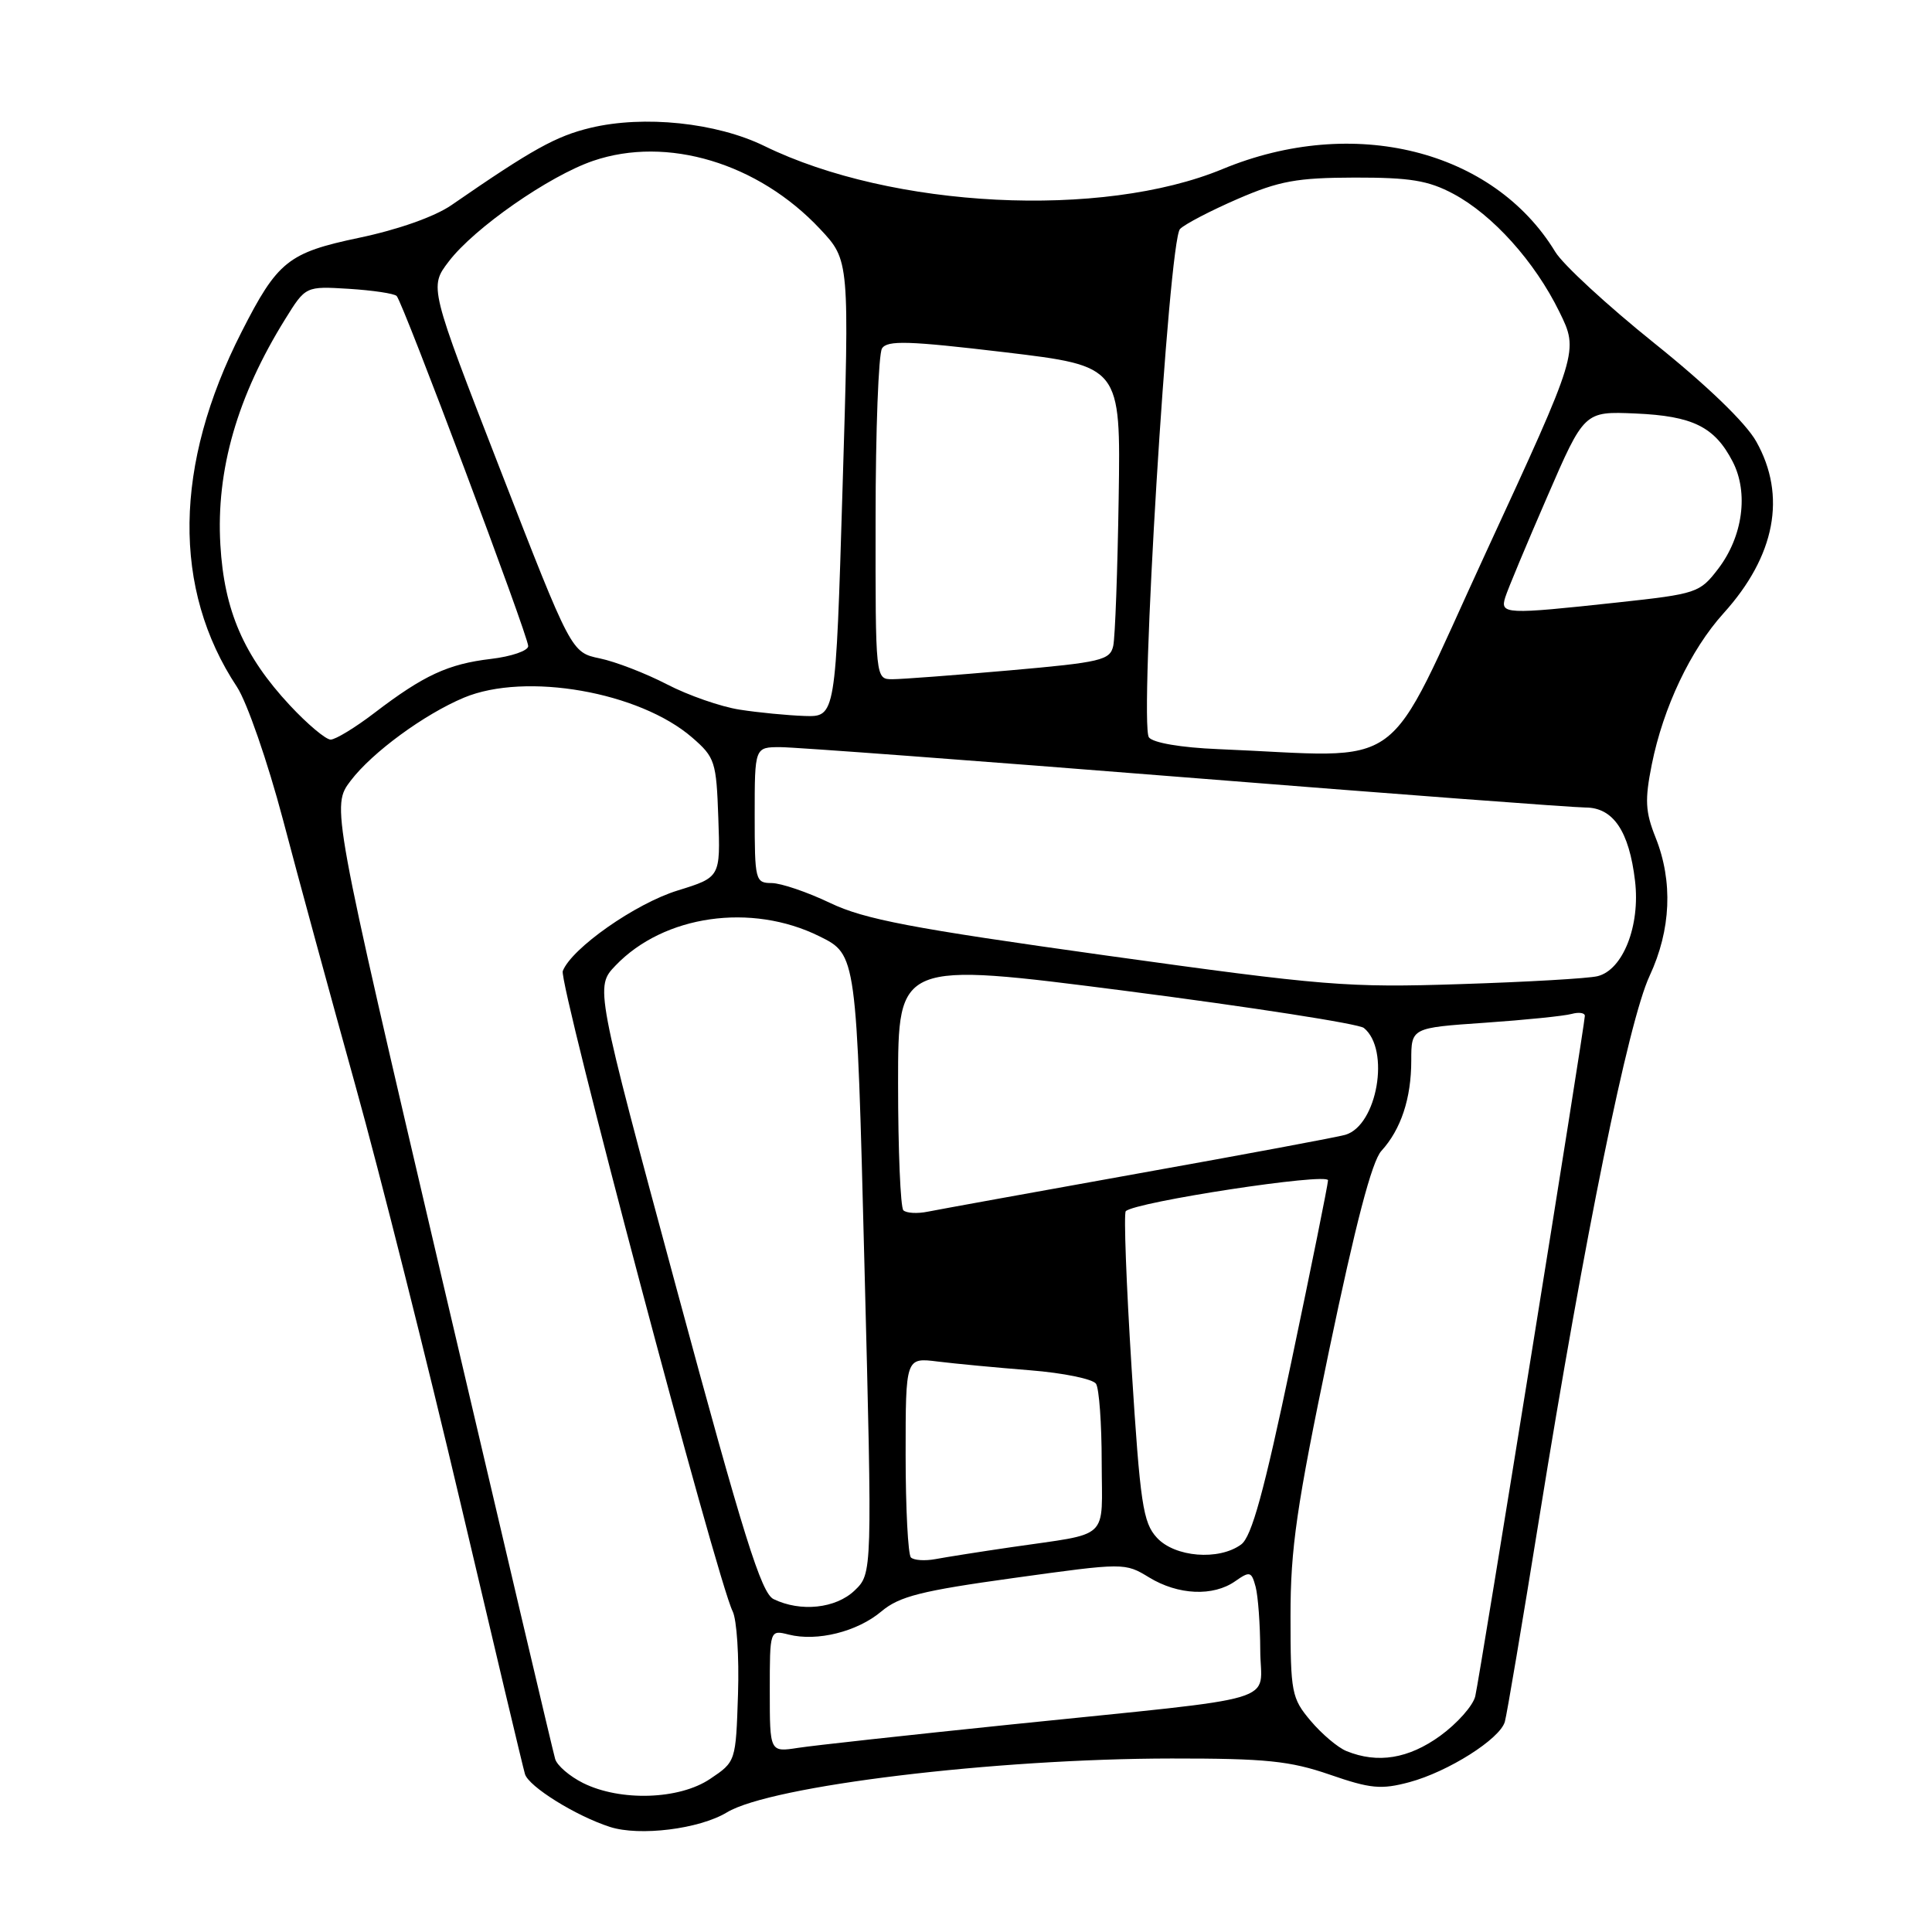 <?xml version="1.0" encoding="UTF-8" standalone="no"?>
<!DOCTYPE svg PUBLIC "-//W3C//DTD SVG 1.1//EN" "http://www.w3.org/Graphics/SVG/1.1/DTD/svg11.dtd" >
<svg xmlns="http://www.w3.org/2000/svg" xmlns:xlink="http://www.w3.org/1999/xlink" version="1.1" viewBox="0 0 256 256">
 <g >
 <path fill="currentColor"
d=" M 96.32 240.15 C 102.15 236.62 131.82 233.03 155.25 233.01 C 167.76 233.00 170.93 233.33 176.21 235.15 C 181.59 237.01 183.00 237.15 186.74 236.15 C 191.88 234.77 198.75 230.43 199.40 228.14 C 199.66 227.24 201.72 215.03 203.98 201.00 C 209.97 163.80 215.77 135.33 218.58 129.31 C 221.42 123.21 221.70 116.80 219.37 110.97 C 218.01 107.56 217.93 106.00 218.87 101.30 C 220.39 93.73 224.01 86.10 228.38 81.26 C 235.24 73.67 236.76 65.69 232.71 58.50 C 231.33 56.03 226.15 51.04 219.20 45.47 C 213.01 40.50 207.10 35.06 206.08 33.37 C 197.85 19.84 179.31 15.23 162.00 22.40 C 146.02 29.02 118.19 27.62 101.27 19.34 C 94.94 16.25 85.32 15.24 78.24 16.94 C 73.67 18.04 70.55 19.77 59.82 27.18 C 57.60 28.71 52.74 30.43 47.57 31.51 C 38.18 33.49 36.78 34.60 32.01 43.98 C 23.02 61.62 22.81 78.04 31.40 91.02 C 32.73 93.05 35.45 100.89 37.49 108.59 C 39.50 116.24 43.83 132.10 47.09 143.83 C 50.35 155.55 56.64 180.53 61.06 199.33 C 65.48 218.12 69.30 234.21 69.56 235.07 C 70.05 236.73 76.30 240.62 80.83 242.08 C 84.75 243.34 92.67 242.36 96.32 240.15 Z  M 77.26 236.26 C 75.48 235.37 73.81 233.94 73.56 233.07 C 73.30 232.21 66.53 203.44 58.50 169.15 C 43.91 106.81 43.91 106.81 46.48 103.43 C 49.35 99.67 56.21 94.65 61.48 92.44 C 69.65 89.03 84.74 91.67 91.73 97.74 C 94.74 100.35 94.92 100.92 95.18 108.37 C 95.46 116.24 95.46 116.24 89.81 117.99 C 84.19 119.72 75.73 125.66 74.57 128.67 C 74.00 130.17 94.99 209.31 97.08 213.51 C 97.63 214.62 97.95 219.55 97.79 224.48 C 97.50 233.42 97.50 233.43 94.10 235.71 C 90.01 238.47 82.21 238.72 77.26 236.26 Z  M 178.42 232.03 C 177.27 231.57 175.14 229.76 173.67 228.02 C 171.14 225.02 171.00 224.28 171.00 214.17 C 170.99 205.19 171.80 199.62 176.10 179.00 C 179.62 162.14 181.78 153.88 183.04 152.50 C 185.64 149.65 187.00 145.54 187.00 140.53 C 187.00 136.19 187.00 136.19 196.75 135.52 C 202.11 135.15 207.29 134.62 208.25 134.35 C 209.21 134.09 210.00 134.20 210.00 134.61 C 210.00 135.75 196.08 222.20 195.48 224.76 C 195.19 226.00 193.10 228.36 190.83 230.01 C 186.64 233.04 182.56 233.71 178.42 232.03 Z  M 102.00 224.07 C 102.00 215.96 102.00 215.96 104.51 216.59 C 108.28 217.54 113.60 216.21 116.79 213.52 C 119.17 211.52 122.06 210.79 134.34 209.09 C 148.98 207.06 149.05 207.06 152.27 209.02 C 156.11 211.36 160.75 211.57 163.67 209.52 C 165.61 208.16 165.83 208.22 166.38 210.27 C 166.70 211.50 166.98 215.26 166.99 218.64 C 167.00 225.86 170.90 224.70 134.00 228.50 C 120.53 229.89 107.81 231.28 105.75 231.60 C 102.00 232.18 102.00 232.18 102.00 224.07 Z  M 102.50 211.89 C 100.87 211.09 98.52 203.59 89.67 170.84 C 78.85 130.77 78.85 130.77 81.57 127.93 C 87.97 121.25 99.56 119.59 108.59 124.07 C 113.50 126.50 113.50 126.50 114.54 167.50 C 115.59 208.50 115.59 208.50 113.24 210.75 C 110.74 213.14 106.08 213.63 102.50 211.89 Z  M 120.70 206.37 C 120.32 205.98 120.00 199.86 120.00 192.77 C 120.00 179.88 120.00 179.88 124.25 180.41 C 126.59 180.70 132.10 181.22 136.50 181.57 C 140.90 181.92 144.83 182.73 145.23 183.36 C 145.64 183.99 145.98 188.65 145.98 193.73 C 146.00 204.27 147.29 203.06 134.00 205.01 C 129.88 205.61 125.35 206.33 123.95 206.59 C 122.55 206.85 121.09 206.75 120.70 206.37 Z  M 153.29 203.75 C 151.45 201.75 151.08 199.28 149.94 181.25 C 149.24 170.12 148.89 160.78 149.17 160.49 C 150.41 159.26 176.00 155.35 175.97 156.40 C 175.95 157.00 173.77 167.81 171.12 180.40 C 167.48 197.72 165.85 203.63 164.46 204.65 C 161.50 206.82 155.66 206.34 153.29 203.75 Z  M 119.70 160.37 C 119.32 159.98 119.00 152.41 119.00 143.54 C 119.00 127.42 119.00 127.42 149.25 131.31 C 165.89 133.46 180.05 135.66 180.72 136.21 C 184.24 139.07 182.49 149.14 178.26 150.37 C 177.29 150.66 165.03 152.95 151.00 155.46 C 136.97 157.98 124.35 160.27 122.95 160.55 C 121.55 160.84 120.09 160.75 119.70 160.37 Z  M 146.50 126.60 C 120.74 123.00 114.57 121.83 110.00 119.65 C 106.97 118.20 103.49 117.02 102.25 117.01 C 100.08 117.00 100.00 116.66 100.00 108.00 C 100.00 99.00 100.00 99.00 103.40 99.00 C 105.27 99.00 129.39 100.80 157.00 103.00 C 184.61 105.20 208.50 107.00 210.08 107.00 C 213.76 107.00 215.87 110.13 216.65 116.72 C 217.36 122.66 215.05 128.53 211.68 129.35 C 210.48 129.65 202.30 130.12 193.50 130.40 C 178.53 130.89 175.50 130.64 146.50 126.60 Z  M 161.34 99.26 C 156.51 99.06 152.80 98.43 152.24 97.71 C 150.93 96.02 154.85 31.88 156.36 30.34 C 156.99 29.70 160.43 27.91 164.00 26.36 C 169.52 23.97 171.86 23.55 179.50 23.53 C 186.84 23.52 189.25 23.91 192.57 25.68 C 197.80 28.47 203.37 34.67 206.62 41.31 C 209.20 46.55 209.20 46.55 196.86 73.28 C 183.06 103.17 186.97 100.31 161.34 99.26 Z  M 38.41 93.46 C 32.30 86.90 29.70 80.90 29.20 72.19 C 28.62 62.28 31.44 52.50 37.80 42.27 C 40.50 37.92 40.50 37.92 46.23 38.27 C 49.38 38.47 52.23 38.89 52.56 39.22 C 53.38 40.04 69.98 84.22 69.99 85.61 C 70.00 86.22 67.77 86.99 65.05 87.31 C 59.38 87.98 56.15 89.47 49.62 94.46 C 47.07 96.41 44.46 98.00 43.81 98.00 C 43.17 98.00 40.74 95.96 38.41 93.46 Z  M 98.00 94.03 C 95.53 93.65 91.19 92.14 88.38 90.68 C 85.56 89.22 81.55 87.67 79.47 87.24 C 75.70 86.45 75.70 86.45 66.29 62.24 C 56.88 38.03 56.88 38.03 59.46 34.65 C 62.83 30.22 72.77 23.30 78.60 21.31 C 88.39 17.97 100.47 21.60 108.67 30.35 C 112.56 34.50 112.56 34.50 111.64 64.75 C 110.73 95.00 110.73 95.00 106.61 94.87 C 104.35 94.79 100.47 94.42 98.00 94.03 Z  M 116.02 68.75 C 116.02 57.06 116.41 46.90 116.87 46.17 C 117.57 45.07 120.38 45.16 133.11 46.67 C 148.50 48.51 148.50 48.51 148.23 66.00 C 148.08 75.63 147.76 84.43 147.51 85.58 C 147.09 87.48 145.92 87.76 133.77 88.83 C 126.47 89.47 119.49 90.00 118.25 90.00 C 116.00 90.00 116.00 90.00 116.02 68.75 Z  M 199.46 79.13 C 199.78 78.10 202.27 72.14 204.99 65.88 C 209.92 54.50 209.92 54.50 216.70 54.79 C 224.31 55.12 227.20 56.55 229.59 61.17 C 231.72 65.30 230.94 71.08 227.67 75.37 C 225.23 78.56 224.84 78.69 214.33 79.83 C 199.45 81.44 198.74 81.41 199.46 79.13 Z "/>
</g>
</svg>